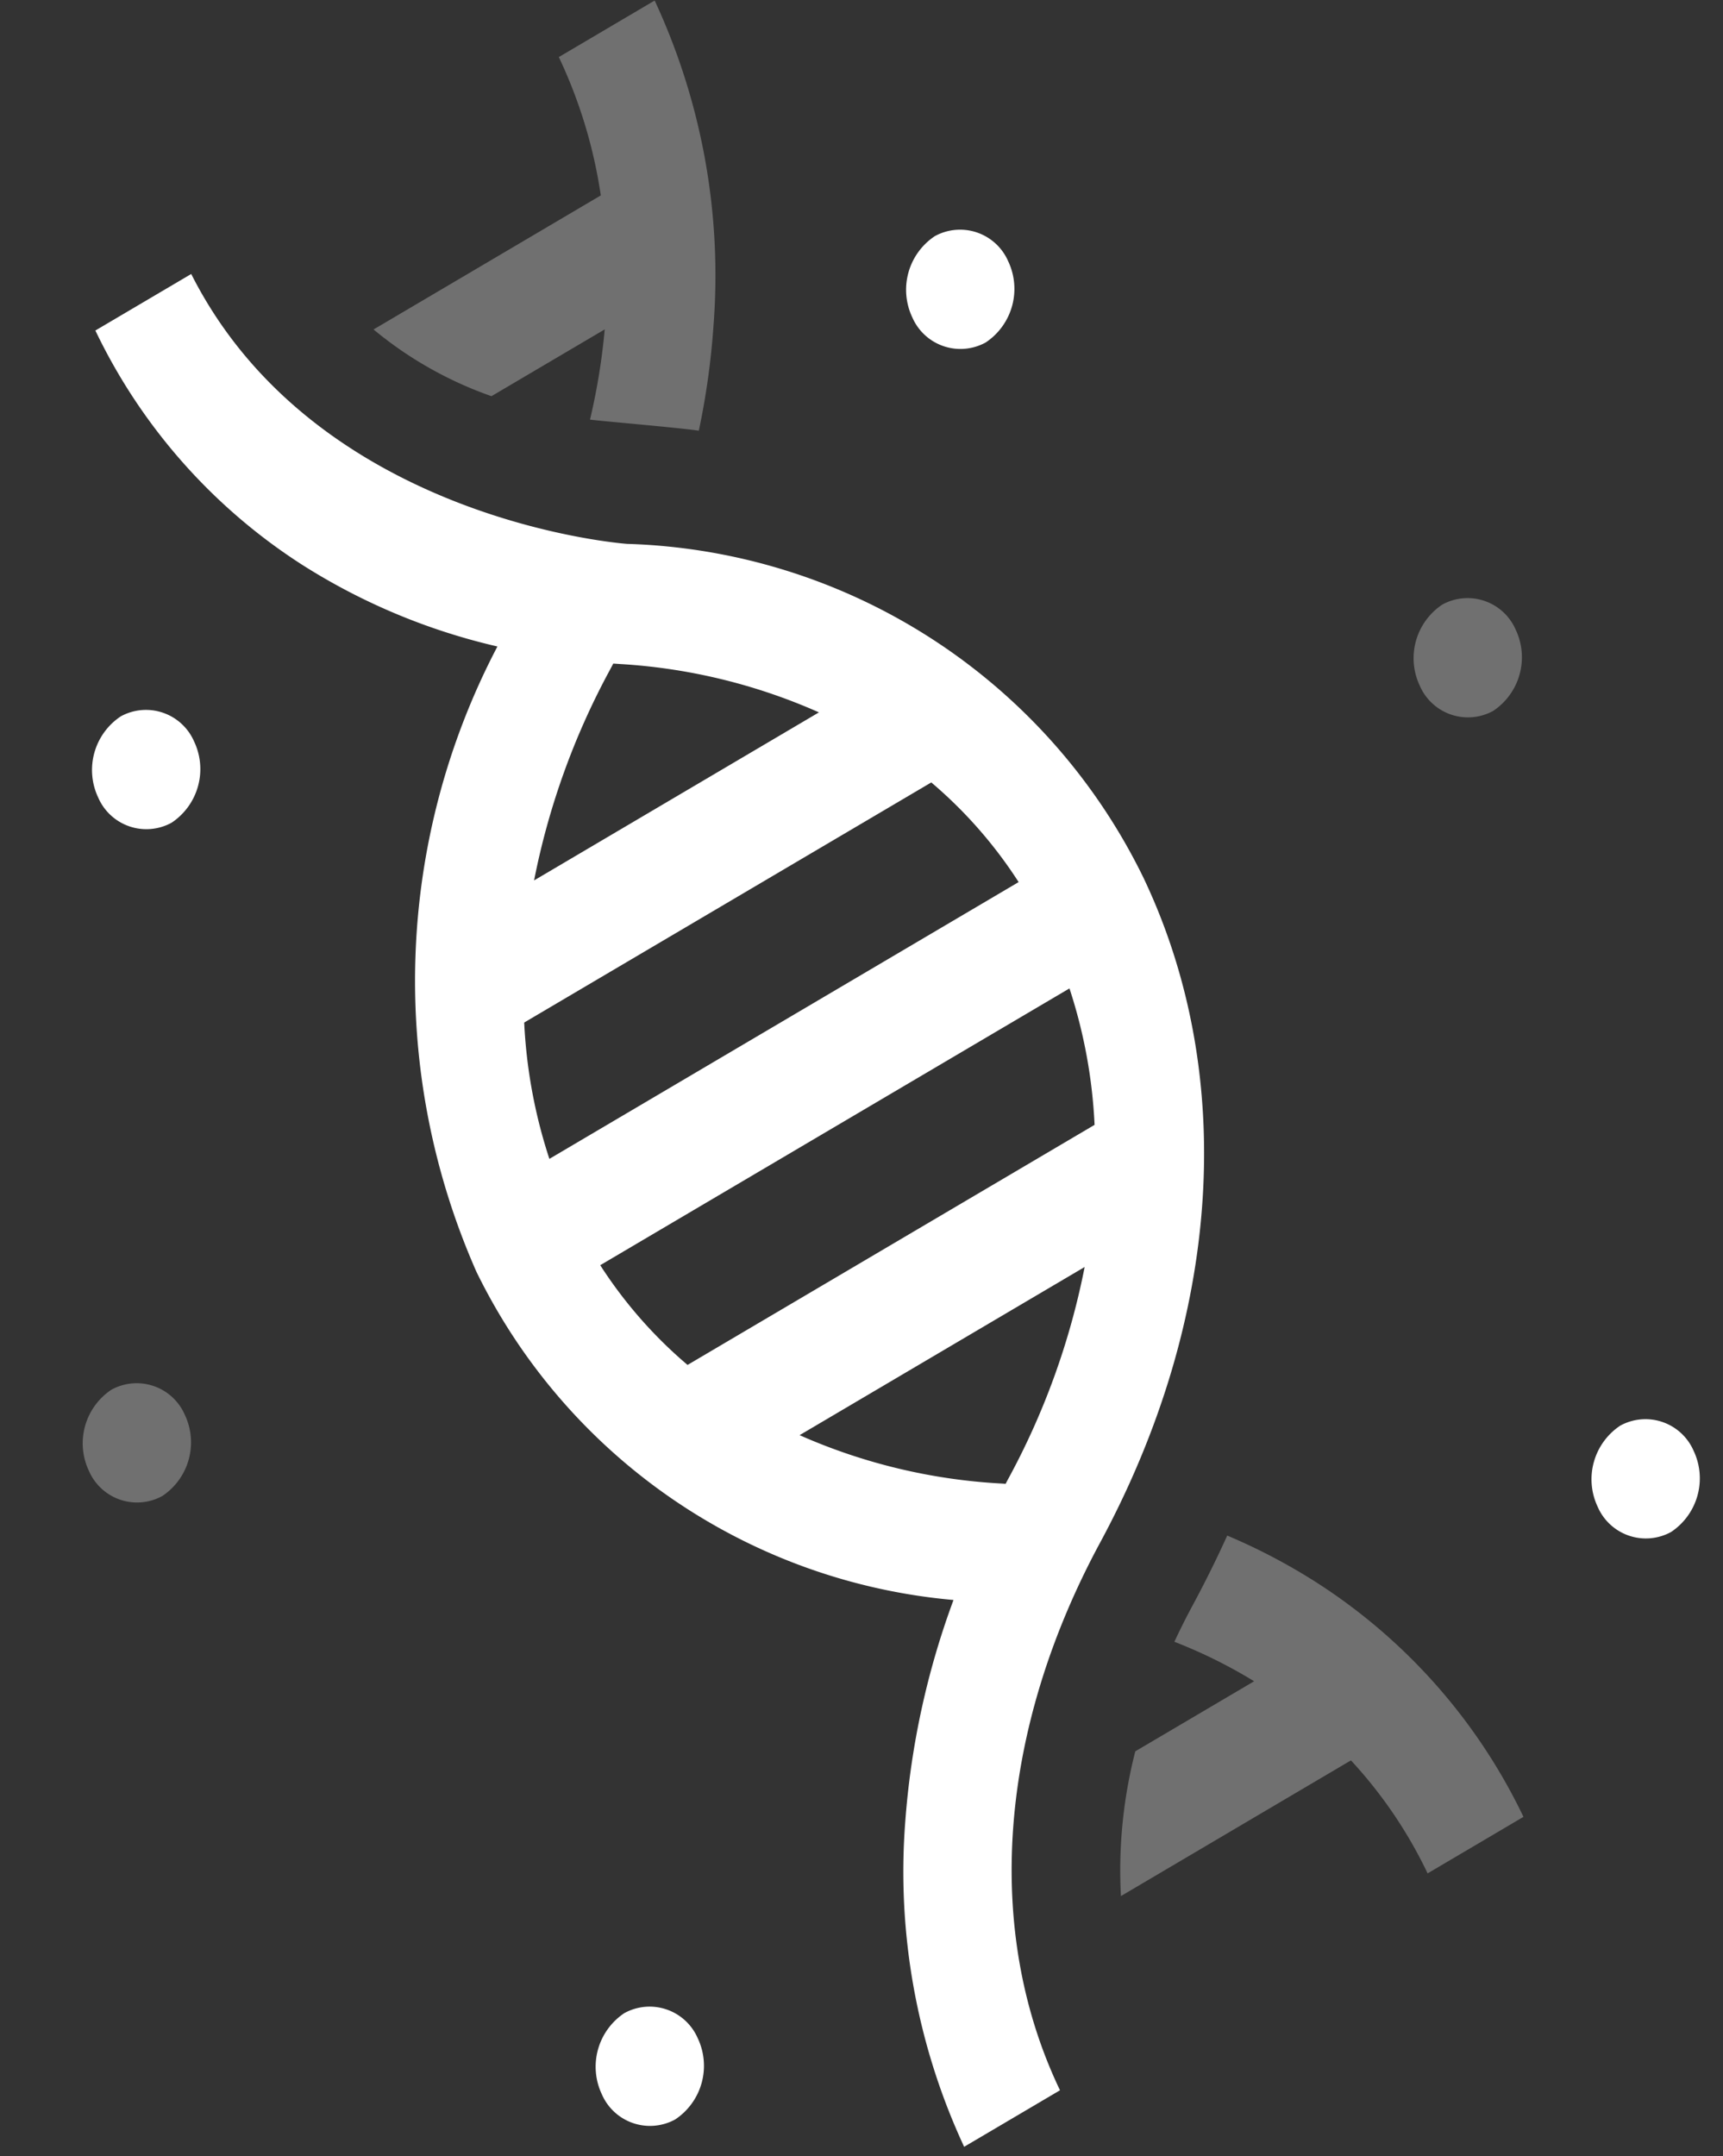 <svg xmlns="http://www.w3.org/2000/svg" width="30.995" height="38.773" viewBox="0 0 30.995 38.773"><rect x="0" y="0" width="30.995" height="38.773" fill="#333333" stroke="none"/><g transform="matrix(0.883, -0.469, 0.469, 0.883, -6.028, 10.509)"><path class="a" style="fill:#fff; opacity:0.3;" d="M2.8,1.041a8.958,8.958,0,0,1,.934,1.3l-2.479.11A8.624,8.624,0,0,0-.195,4.629l4.8-.214A8.161,8.161,0,0,1,4.87,6.857l2-.089A10.275,10.275,0,0,0,5.526,1.241,10.774,10.774,0,0,0,4.536-.2Q3.993.219,3.409.609,3.095.818,2.8,1.041Z" transform="translate(12.265 28.493)"/><path class="a" style="fill:#fff; opacity:0.3;" d="M3.563,4.484a11.55,11.55,0,0,1-.995,1.309c.167.119,1.322.864,1.636,1.094A13.74,13.74,0,0,0,5.343,5.311,11.715,11.715,0,0,0,7.131-.318l-2,.089a8.808,8.808,0,0,1-.5,2.552l-4.742.211A6.887,6.887,0,0,0,1.2,4.589Z" transform="translate(13.522 -0.603)"/><path class="b" style="fill:#fff;" d="M6.861,27.684c3.827-2.548,6.123-6.26,6.3-10.185A10.691,10.691,0,0,0,7.772,7.826S3.022,4.852,3.124-.139l-2,.089A10.276,10.276,0,0,0,2.447,5.44a11.274,11.274,0,0,0,2.4,2.922A12.942,12.942,0,0,0-.762,18.12a10.589,10.589,0,0,0,4.812,9.236,14.538,14.538,0,0,0-2.633,3.108A11.723,11.723,0,0,0-.394,36.131l2-.089C1.737,32.866,3.653,29.82,6.861,27.684Zm-5.6-8.627,9.791-.436A9.232,9.232,0,0,1,10.3,21l-8.493.378A8.088,8.088,0,0,1,1.261,19.057Zm9.88-2.554-9.791.436A9.229,9.229,0,0,1,2.1,14.561l8.494-.378A8.085,8.085,0,0,1,11.141,16.5ZM6.427,9.69l.117-.079.111.069A10.321,10.321,0,0,1,9.4,12.122l-5.944.265A13.334,13.334,0,0,1,6.427,9.69ZM5.811,25.921a10.345,10.345,0,0,1-2.816-2.482l5.948-.265a13.365,13.365,0,0,1-3.036,2.743l-.049.034Z" transform="translate(7.858 -0.35)"/><path class="b" style="fill:#fff;" d="M1-.045a1.158,1.158,0,0,0-1.043,1.1A.944.944,0,0,0,.911,2.073,1.158,1.158,0,0,0,1.954.97.944.944,0,0,0,1-.045Z" transform="translate(2.193 30.835)"/><path class="b" style="fill:#fff;" d="M1-.045a1.158,1.158,0,0,0-1.043,1.1A.944.944,0,0,0,.911,2.073,1.158,1.158,0,0,0,1.954.97.944.944,0,0,0,1-.045Z" transform="translate(5.13 5.988)"/><path class="a" style="fill:#fff;opacity:0.3;" d="M1-.045a1.158,1.158,0,0,0-1.043,1.1A.944.944,0,0,0,.911,2.073,1.158,1.158,0,0,0,1.954.97.944.944,0,0,0,1-.045Z" transform="translate(-0.698 16.604)"/><path class="b" style="fill:#fff;" d="M1-.045a1.158,1.158,0,0,0-1.043,1.1A.944.944,0,0,0,.911,2.073,1.158,1.158,0,0,0,1.954.97.944.944,0,0,0,1-.045Z" transform="translate(22.973 29.909)"/><path class="b" style="fill:#fff;" d="M1-.045a1.158,1.158,0,0,0-1.043,1.1A.944.944,0,0,0,.911,2.073,1.158,1.158,0,0,0,1.954.97.944.944,0,0,0,1-.045Z" transform="translate(22.117 5.231)"/><path class="a" style="fill:#fff;opacity:0.3;" d="M1-.045a1.158,1.158,0,0,0-1.043,1.1A.944.944,0,0,0,.911,2.073,1.158,1.158,0,0,0,1.954.97.944.944,0,0,0,1-.045Z" transform="translate(27.073 15.366)"/></g></svg>